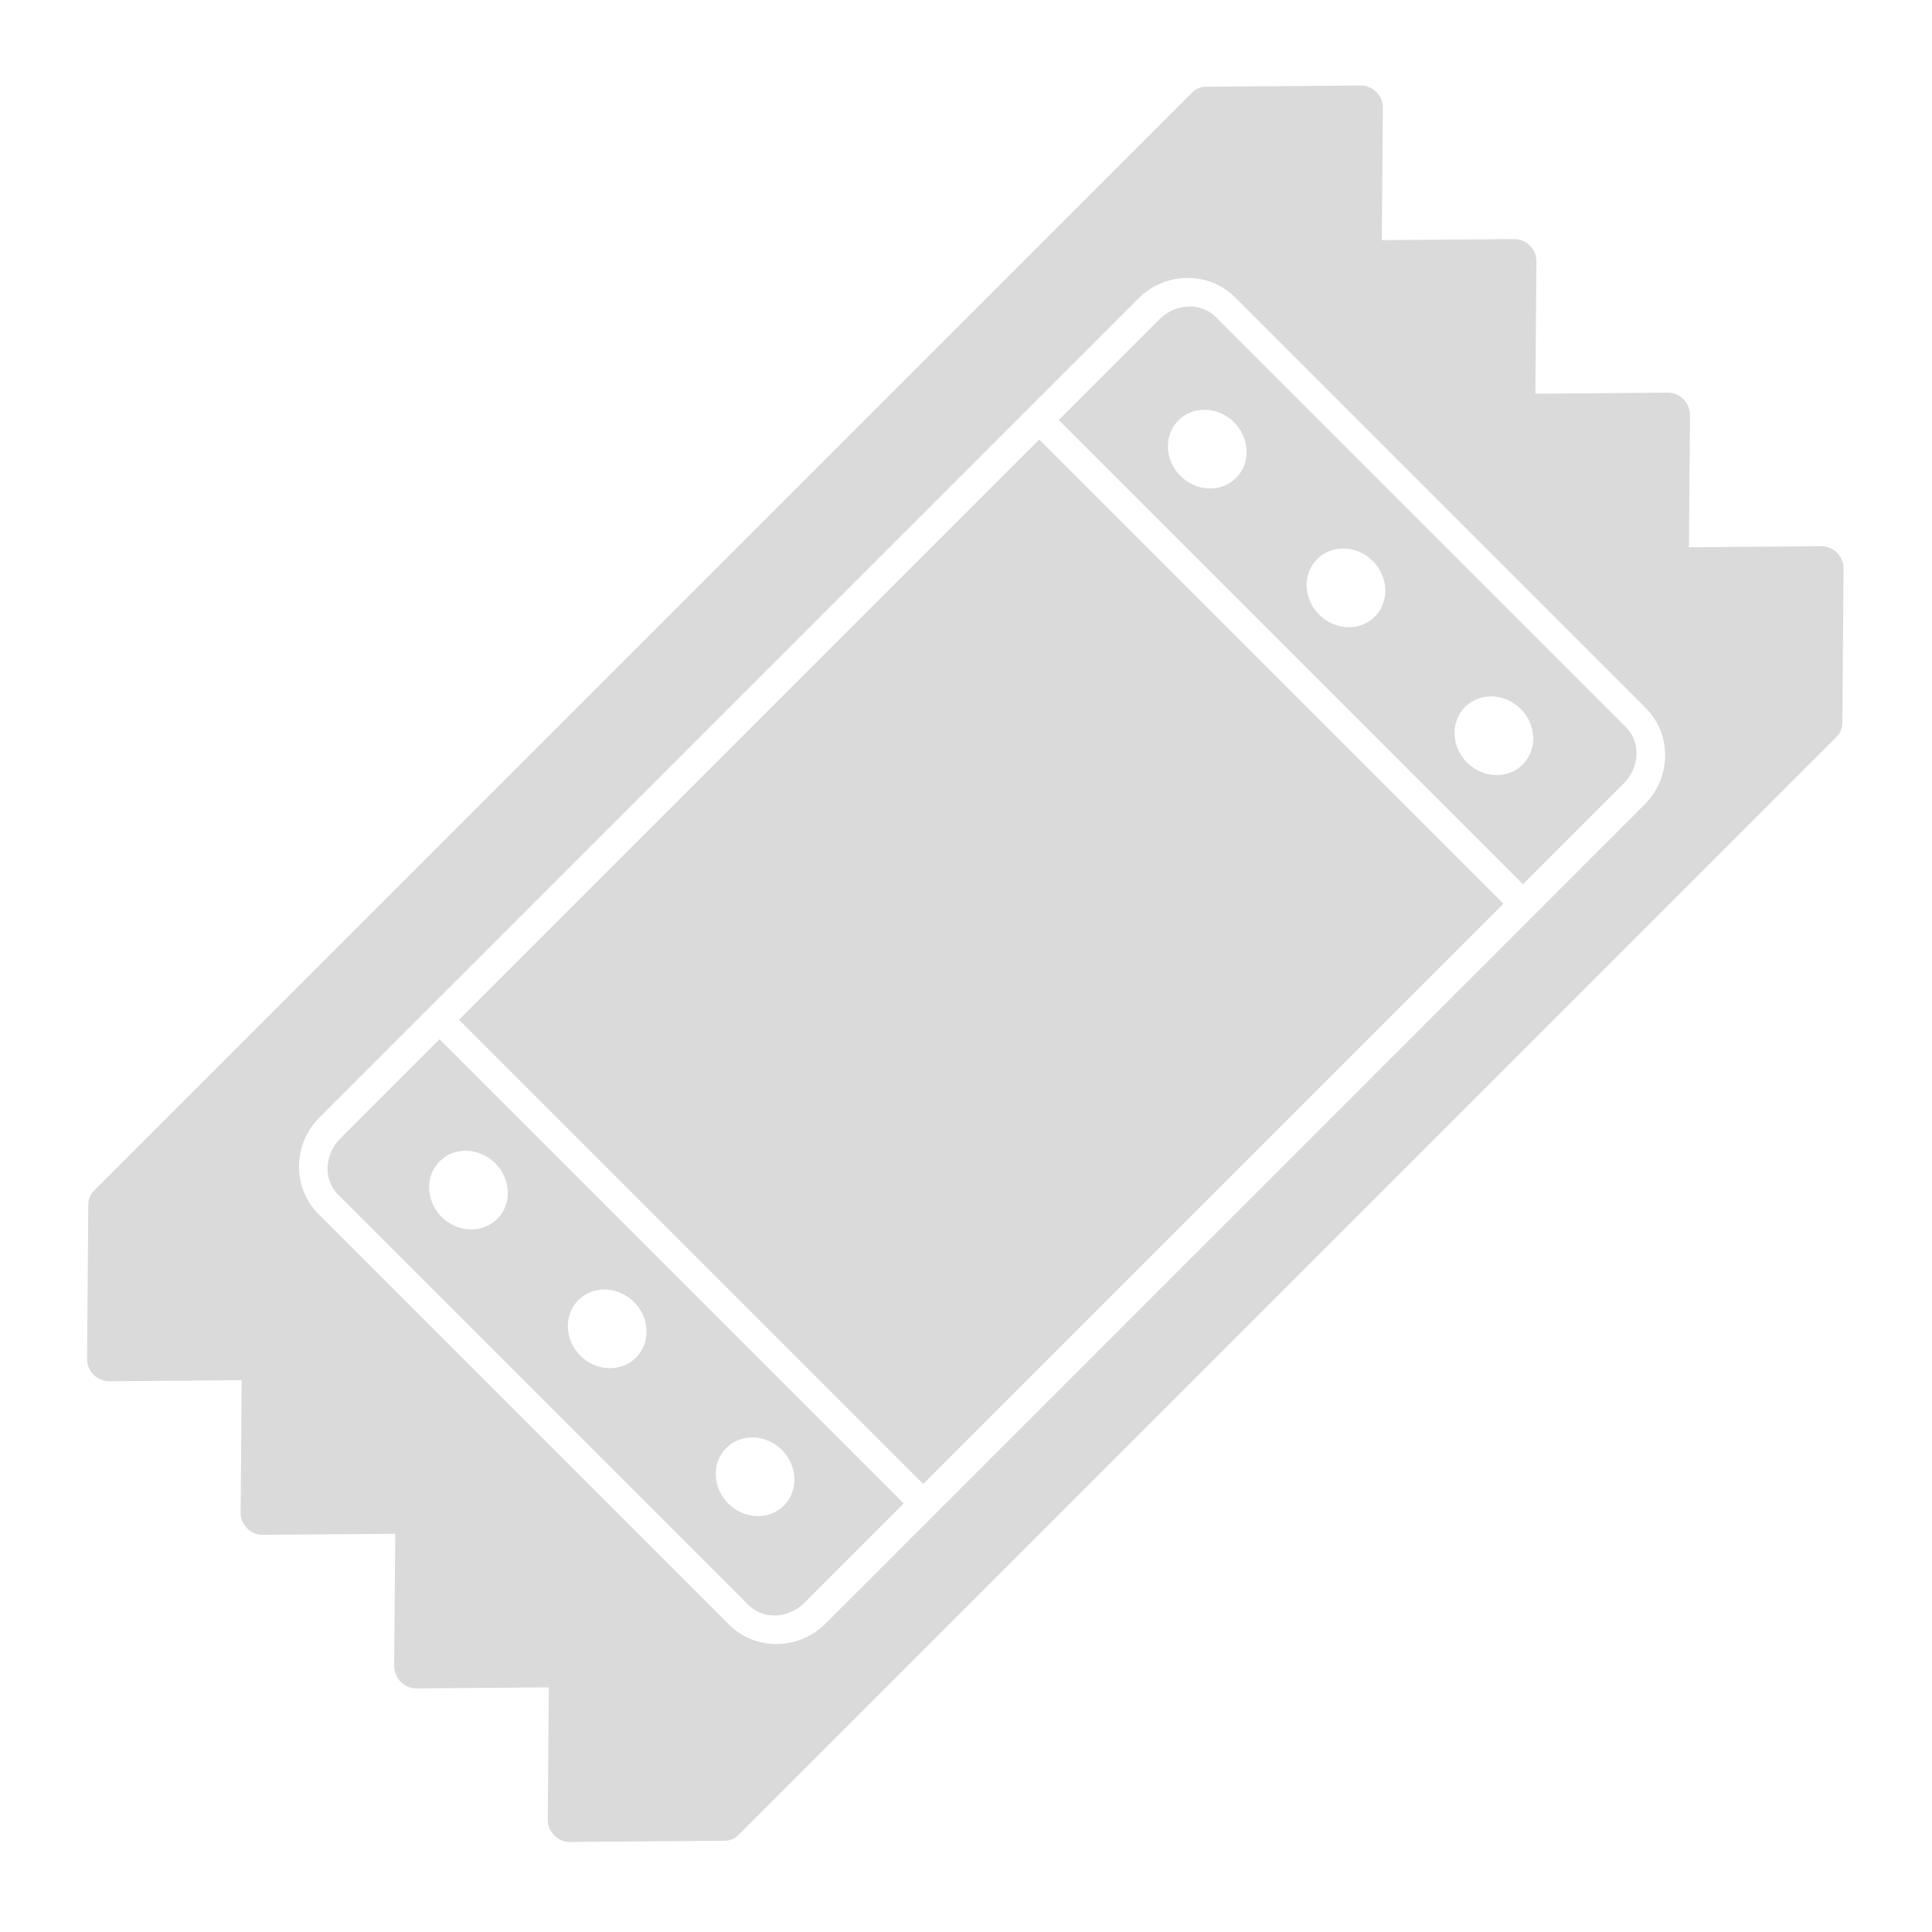 <?xml version="1.0" encoding="UTF-8" standalone="no"?>
<svg width="80px" height="80px" viewBox="0 0 80 80" version="1.1" xmlns="http://www.w3.org/2000/svg" xmlns:xlink="http://www.w3.org/1999/xlink" xmlns:sketch="http://www.bohemiancoding.com/sketch/ns">
    <!-- Generator: Sketch 3.3.3 (12081) - http://www.bohemiancoding.com/sketch -->
    <title>event</title>
    <desc>Created with Sketch.</desc>
    <defs></defs>
    <g id="images" stroke="none" stroke-width="1" fill="none" fill-rule="evenodd" sketch:type="MSPage">
        <g id="event" sketch:type="MSArtboardGroup" fill="#DADADA">
            <g id="Group" sketch:type="MSLayerGroup" transform="translate(3, 3.394)">
                <path d="M40.032,14.808 L59.254,34.029 L35.229,58.055 L16.007,38.833 L40.032,14.808 L40.032,14.808 Z" id="Rectangle-path" sketch:type="MSShapeGroup"></path>
                <path d="M73.288,26.551 L73.338,20.141 C73.34,19.904 73.241,19.669 73.067,19.494 C72.892,19.32 72.658,19.221 72.42,19.223 L66.935,19.268 L66.979,13.783 C66.98,13.545 66.882,13.311 66.708,13.136 C66.533,12.961 66.298,12.863 66.061,12.865 L60.576,12.908 L60.62,7.424 C60.622,7.186 60.523,6.951 60.349,6.777 C60.175,6.602 59.94,6.503 59.702,6.506 L54.218,6.549 L54.261,1.064 C54.262,0.827 54.164,0.592 53.99,0.417 C53.815,0.242 53.581,0.144 53.343,0.146 L46.933,0.197 C46.721,0.199 46.523,0.28 46.378,0.425 L0.884,45.918 C0.739,46.063 0.657,46.261 0.656,46.474 L0.605,52.883 C0.602,53.121 0.701,53.356 0.875,53.53 C1.05,53.705 1.285,53.804 1.523,53.801 L7.007,53.758 L6.964,59.243 C6.962,59.48 7.061,59.715 7.235,59.89 C7.409,60.064 7.644,60.163 7.882,60.16 L13.366,60.117 L13.322,65.602 C13.32,65.84 13.419,66.074 13.593,66.249 C13.768,66.424 14.003,66.522 14.24,66.52 L19.725,66.476 L19.682,71.96 C19.679,72.198 19.778,72.433 19.952,72.607 C20.127,72.782 20.362,72.881 20.6,72.878 L27.009,72.828 C27.221,72.826 27.419,72.745 27.565,72.6 L73.058,27.106 C73.204,26.961 73.286,26.763 73.288,26.551 L73.288,26.551 Z M60.929,34.089 L35.289,59.729 L31.183,63.834 C30.07,64.948 28.277,64.966 27.186,63.875 L10.188,46.876 C9.096,45.785 9.115,43.991 10.228,42.878 L14.333,38.773 L39.973,13.133 L44.146,8.96 C45.259,7.847 47.052,7.829 48.143,8.92 L65.142,25.919 C66.233,27.01 66.215,28.803 65.102,29.916 L60.929,34.089 L60.929,34.089 Z" id="Shape" sketch:type="MSShapeGroup"></path>
                <path d="M15.2,39.64 L11.094,43.746 C10.426,44.414 10.382,45.456 10.995,46.069 L27.994,63.068 C28.607,63.681 29.649,63.636 30.317,62.968 L34.423,58.862 L15.2,39.64 L15.2,39.64 Z M15.287,46.996 C14.629,46.338 14.592,45.307 15.205,44.694 C15.819,44.08 16.85,44.117 17.508,44.776 C18.166,45.434 18.203,46.465 17.59,47.078 C16.977,47.691 15.945,47.654 15.287,46.996 L15.287,46.996 Z M21.032,52.741 C20.374,52.083 20.337,51.051 20.95,50.438 C21.563,49.825 22.594,49.862 23.253,50.52 C23.911,51.178 23.948,52.209 23.334,52.823 C22.722,53.436 21.691,53.4 21.032,52.741 L21.032,52.741 Z M27.156,58.865 C26.498,58.207 26.461,57.176 27.075,56.563 C27.688,55.95 28.719,55.987 29.377,56.645 C30.035,57.303 30.072,58.334 29.459,58.947 C28.846,59.561 27.815,59.524 27.156,58.865 L27.156,58.865 Z" id="Shape" sketch:type="MSShapeGroup"></path>
                <path d="M64.334,26.727 L47.336,9.728 C46.722,9.115 45.68,9.159 45.012,9.827 L40.84,13.999 L60.062,33.221 L64.234,29.049 C64.902,28.381 64.947,27.339 64.334,26.727 L64.334,26.727 Z M45.879,16.314 C45.221,15.656 45.184,14.624 45.797,14.011 C46.411,13.398 47.442,13.435 48.1,14.093 C48.758,14.751 48.795,15.782 48.182,16.396 C47.569,17.009 46.537,16.972 45.879,16.314 L45.879,16.314 Z M51.624,22.058 C50.966,21.4 50.929,20.369 51.542,19.756 C52.155,19.142 53.186,19.179 53.844,19.838 C54.503,20.496 54.54,21.527 53.926,22.14 C53.314,22.753 52.283,22.717 51.624,22.058 L51.624,22.058 Z M57.748,28.183 C57.09,27.525 57.053,26.494 57.666,25.88 C58.28,25.267 59.311,25.304 59.969,25.962 C60.627,26.62 60.664,27.652 60.051,28.265 C59.438,28.878 58.406,28.841 57.748,28.183 L57.748,28.183 Z" id="Shape" sketch:type="MSShapeGroup"></path>
            </g>
        </g>
    </g>
</svg>